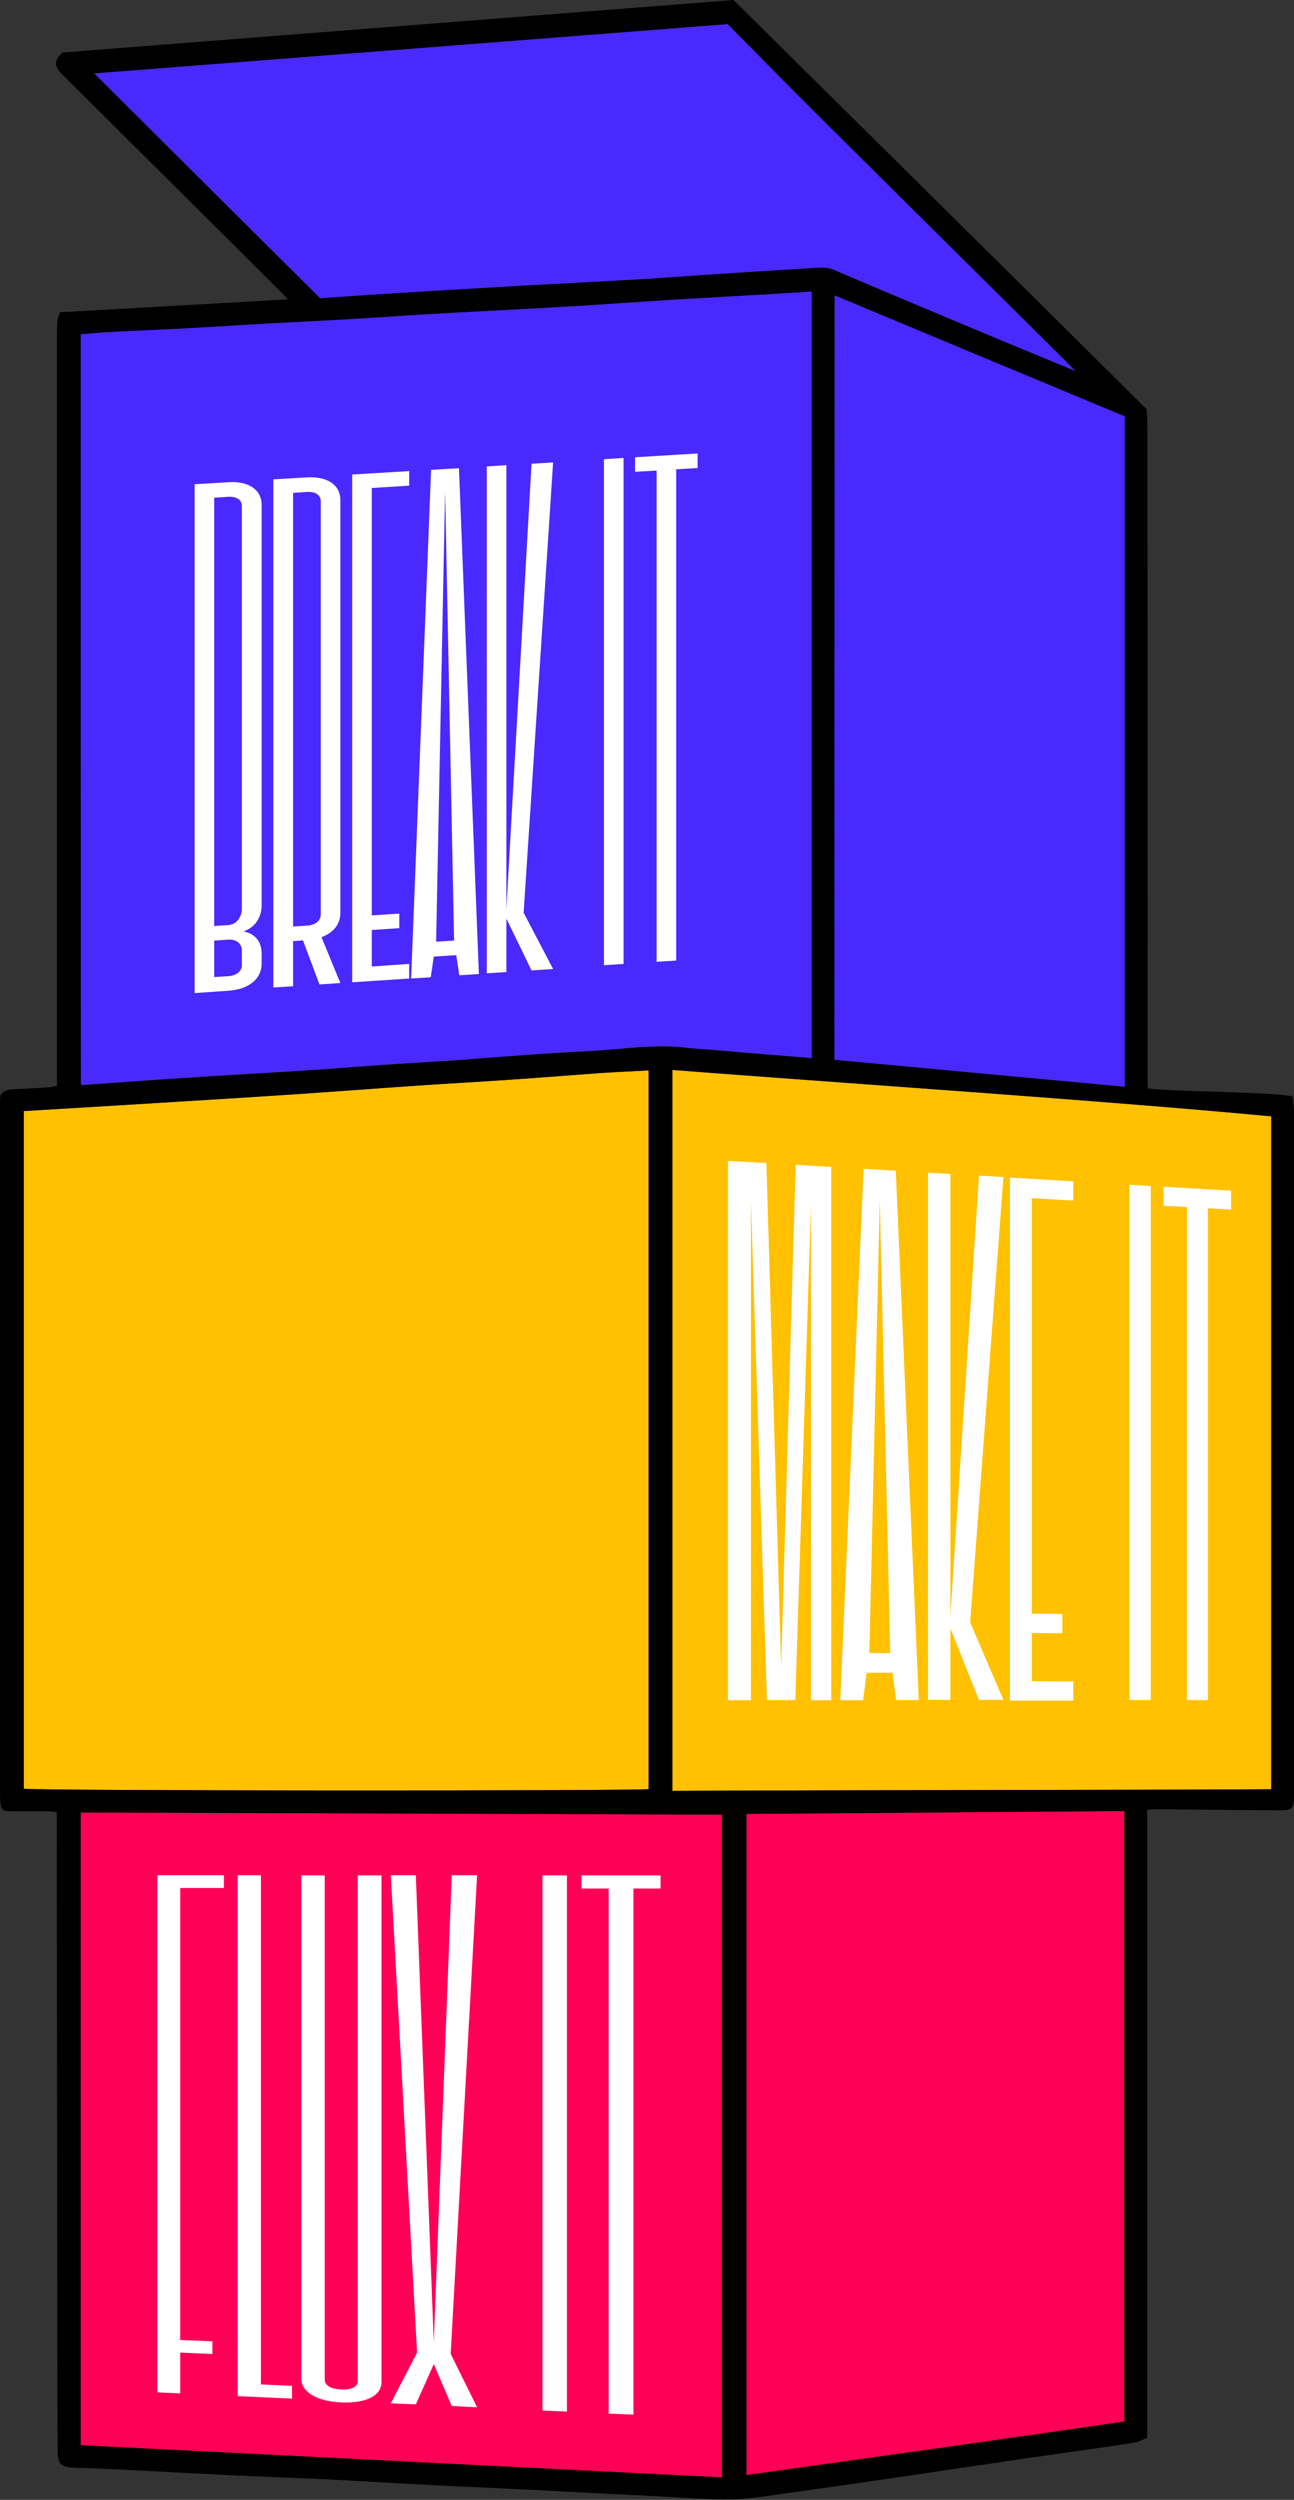 <?xml version="1.0" encoding="utf-8"?>
<!-- Generator: Adobe Illustrator 26.5.0, SVG Export Plug-In . SVG Version: 6.00 Build 0)  -->
<svg version="1.1" xmlns="http://www.w3.org/2000/svg" xmlns:xlink="http://www.w3.org/1999/xlink" x="0px" y="0px"
	 viewBox="0 0 720.1 1390.3" style="enable-background:new 0 0 720.1 1390.3;" xml:space="preserve">
<rect x="0" y="0" width="720.1" height="1390.3" fill="#333333" stroke="none"/>
<style type="text/css">
	.st0{fill:#4A29FE;}
	.st1{fill:#FFC101;}
	.st2{fill:#FF0057;}
	.st3{display:none;}
	.st4{display:inline;}
	.st5{fill:#FFFFFF;}
</style>
<g id="Layer_1">
	<g>
		<path class="st0" d="M95.3,599.9c22.8-1.5,45.5-2.8,68.3-4.2c6-0.4,12-0.8,17.9-1.2c12.5-0.9,24.9-1.8,37.3-2.7
			c12.1-0.8,24.3-1.5,36.4-2.3c11.8-0.8,23.6-1.8,35.4-2.7c12.5-0.9,24.9-1.7,37.4-2.3c18.1-0.9,36.1-4.1,54.3-1.8
			c4.1,0.5,8.3,0.7,12.4,1c10.3,0.9,20.6,1.7,30.8,2.6c8.6,0.7,17.2,1.4,26.1,2.1c0-142.2,0-284,0-426.4c-7.4,0.5-14.5,1-21.7,1.4
			c-19.1,1.1-38.2,2.1-57.4,3.3c-19.1,1.2-38.2,2.5-57.3,3.7c-20.3,1.2-40.6,2.2-60.8,3.3c-7,0.4-14,0.8-20.9,1.2
			c-13.6,0.9-27.2,1.8-40.9,2.6c-14.5,0.8-28.9,1.5-43.4,2.3c-14.8,0.8-29.6,1.8-44.4,2.6c-15,0.8-29.9,1.4-44.9,2.2
			c-5,0.3-9.9,0.8-15.2,1.2c0,139.1,0,278.2,0,417.1c0.6,0.2,0.9,0.4,1.2,0.4C62.5,602.3,78.9,601,95.3,599.9z"/>
		<path class="st0" d="M222.7,162.9c22.6-1.4,45.2-2.7,67.8-4c19.8-1.1,39.6-2.1,59.3-3.2c6.8-0.4,13.6-0.8,20.4-1.3
			c12.8-0.8,25.6-1.8,38.4-2.6c15.4-1,30.9-1.9,46.3-2.9c3.4-0.2,6.5,0.2,9.7,1.5c26,11.1,52,22,78,32.9c18.1,7.6,36.2,15,54.3,22.5
			c0.3,0.2,0.6,0.3,1.5,0.9c-0.7-0.9-0.9-1.2-1.1-1.4c-2.1-2.1-4.1-4.3-6.3-6.4c-45.3-44.9-90.6-89.8-135.9-134.8
			c-16.9-16.8-33.6-33.8-50.3-50.7C287.5,22.5,170.5,31.6,52.4,40.8c42.5,42.3,84.2,83.8,125.6,125.1
			C193.5,164.8,208.1,163.8,222.7,162.9z"/>
		<path class="st1" d="M361,995c0-133,0-266.1,0-399.7c-9.2,0.5-18.2,0.9-27.1,1.5c-16.8,1.2-33.5,2.5-50.3,3.7
			c-17.3,1.2-34.6,2.1-51.8,3.3c-22.1,1.5-44.2,3.2-66.3,4.7c-26.4,1.7-52.9,3.3-79.3,5c-21.9,1.4-43.9,2.7-65.8,4
			c-2.3,0.1-4.6,0.2-7.1,0.4c0,125.9,0,251.3,0,376.9C19.3,996,357.6,996.1,361,995z"/>
		<path class="st0" d="M464.4,589.5c54.3,5,107.7,10,161.6,15c0-124.4,0-248.5,0-372.9c-53.4-22.3-107-44.6-161.5-67.3
			C464.4,306.6,464.3,448,464.4,589.5z"/>
		<path class="st2" d="M44.9,1359.9c119.3,6,237.9,11.9,356.9,17.9c0-123.3,0-245.7,0-368.6c-119.3-0.4-238.1-0.8-356.9-1.2
			C44.9,1125.4,44.9,1242.4,44.9,1359.9z"/>
		<path class="st1" d="M374.2,996c94.1-0.5,238.8-0.4,333.2-0.9c0-124.9,0-249.3,0-374.2c-93.9-8.9-238.6-18.5-333.2-25.8
			C374.2,729.1,374.2,862.4,374.2,996z"/>
		<path class="st2" d="M415.4,1376.5c70.3-9.8,140.2-19.5,210.3-29.8c0-113.6,0-226.4,0-339.5c-70.3,0.5-140.2,1-210.3,1.6
			C415.4,1131.6,415.4,1253.8,415.4,1376.5z"/>
		<path d="M720.1,619.2c0-2.9-0.4-5.9-0.7-9.4c-10-2.6-70.8-2.7-80.6-4.5c-0.1-1.7-0.2-3.2-0.2-4.6c0-45.3,0.1-90.7,0-136
			c0-76,0-152-0.1-228c0-3.5-0.3-6.9-0.4-9.1C561,151.1,484.7,75.7,408.2,0C284,9.7,159.4,19.5,34.8,29.2c-4.7,4.4-4.8,7.3-0.6,11.8
			c0.7,0.7,1.4,1.4,2.1,2.1c40,39.7,80,79.4,119.9,119.1c1.2,1.2,2.3,2.5,4,4.3c-42.9,2.4-84.7,4.8-126.9,7.2
			c-0.6,2-1.2,3.5-1.4,5.1c-0.2,2.8-0.2,5.7-0.2,8.5c0,137,0,274,0,411c0,1.8,0,3.6,0,5.6c-1.8,0.3-3,0.7-4.3,0.8
			c-6.6,0.4-13.3,0.8-19.9,1.1c-2.8,0.1-5.3,0.5-7.3,3.4c-0.1,2-0.3,4.5-0.3,7C0,626.6,0,636.9,0,647.2c0,116,0,232,0,348
			c0,1.8,0,3.7,0.1,5.5c0.2,5.8,1.1,6.7,6.8,6.7c6.7,0,13.3,0,20,0c1.4,0,2.9,0.2,4.7,0.3c0,1.8,0,3.3,0,4.7
			c0.1,99.7,0.2,199.3,0.3,299c0,17.2,0.1,34.3,0.2,51.5c0.1,7.7,1.9,9.3,9.4,9.5c10.3,0.3,20.6,0.8,31,1.3
			c16.6,0.8,33.3,1.8,49.9,2.6c17,0.8,33.9,1.5,50.9,2.2c7.5,0.3,15,0.7,22.5,1.1c15.5,0.9,30.9,1.8,46.4,2.6
			c16.5,0.8,32.9,1.5,49.4,2.3c7.7,0.4,15.3,0.8,23,1.2c17.1,0.9,34.3,1.8,51.4,2.6c10.8,0.6,21.6,1.3,32.4,1.7
			c5.8,0.2,11.7,0.1,17.4-0.5c10.4-1.1,20.8-2.8,31.1-4.2c12.7-1.8,25.3-3.5,38-5.4c15.1-2.2,30.2-4.4,45.4-6.7
			c12.8-1.9,25.6-3.8,38.5-5.7c12.7-1.8,25.3-3.6,38-5.4c8.4-1.2,16.8-2.4,25.1-3.8c2.1-0.4,4.1-1.6,6.5-2.5
			c0-116.7,0-232.8,0-349.3c2.2-0.1,3.8-0.3,5.4-0.3c6.2,0,63.1,0.7,69.2,0.6c5.8,0,6.9-1.1,7.1-7.1c0.1-2,0.1-4,0.1-6
			c0-54-0.1-108,0-162C720,761.2,720.1,690.2,720.1,619.2z M52.4,40.8c118.2-9.2,235.2-18.3,352.6-27.4
			c16.8,16.9,33.4,33.9,50.3,50.7c45.2,45,90.6,89.9,135.9,134.8c2.1,2.1,4.2,4.3,6.3,6.4c0.2,0.2,0.4,0.5,1.1,1.4
			c-1-0.6-1.3-0.8-1.5-0.9c-18.1-7.5-36.2-14.9-54.3-22.5c-26-10.9-52.1-21.8-78-32.9c-3.2-1.4-6.3-1.8-9.7-1.5
			c-15.4,1-30.9,1.9-46.3,2.9c-12.8,0.8-25.6,1.7-38.4,2.6c-6.8,0.5-13.6,0.9-20.4,1.3c-19.8,1.1-39.6,2.1-59.3,3.2
			c-22.6,1.3-45.2,2.6-67.8,4c-14.6,0.9-29.2,1.9-44.7,3C136.6,124.6,94.8,83.1,52.4,40.8z M625.9,231.5c0,124.4,0,248.5,0,372.9
			c-53.8-5-107.3-9.9-161.6-15c0-141.5,0.1-282.9,0.1-425.2C518.9,187,572.5,209.3,625.9,231.5z M44.9,185.9
			c5.3-0.4,10.2-0.9,15.2-1.2c15-0.8,29.9-1.4,44.9-2.2c14.8-0.8,29.6-1.8,44.4-2.6c14.5-0.8,28.9-1.5,43.4-2.3
			c13.6-0.8,27.2-1.8,40.9-2.6c7-0.4,14-0.8,20.9-1.2c20.3-1.1,40.6-2.1,60.8-3.3c19.1-1.1,38.2-2.5,57.3-3.7
			c19.1-1.2,38.2-2.2,57.4-3.3c7.1-0.4,14.2-0.9,21.7-1.4c0,142.4,0,284.3,0,426.4c-9-0.7-17.5-1.4-26.1-2.1
			c-10.3-0.8-20.6-1.7-30.8-2.6c-4.1-0.3-8.3-0.5-12.4-1c-18.2-2.3-36.2,0.9-54.3,1.8c-12.5,0.6-24.9,1.4-37.4,2.3
			c-11.8,0.8-23.6,1.8-35.4,2.7c-12.1,0.8-24.3,1.5-36.4,2.3c-12.5,0.8-24.9,1.8-37.3,2.7c-6,0.4-12,0.8-17.9,1.2
			c-22.8,1.4-45.5,2.7-68.3,4.2c-16.4,1.1-32.9,2.3-49.3,3.5c-0.3,0-0.6-0.2-1.2-0.4C44.9,464.1,44.9,325,44.9,185.9z M13.2,994.8
			c0-125.7,0-251.1,0-376.9c2.6-0.1,4.8-0.2,7.1-0.4c21.9-1.3,43.9-2.7,65.8-4c26.4-1.6,52.9-3.2,79.3-5c22.1-1.5,44.2-3.2,66.3-4.7
			c17.3-1.2,34.6-2.1,51.8-3.3c16.8-1.1,33.5-2.5,50.3-3.7c8.9-0.6,17.9-1,27.1-1.5c0,133.6,0,266.7,0,399.7
			C357.6,996.1,19.3,996,13.2,994.8z M401.8,1377.8c-119-6-237.6-11.9-356.9-17.9c0-117.5,0-234.6,0-351.9
			c118.8,0.4,237.7,0.8,356.9,1.2C401.8,1132.2,401.8,1254.6,401.8,1377.8z M625.7,1346.7c-70.1,10.3-140.1,20-210.3,29.8
			c0-122.7,0-244.9,0-367.7c70.2-0.5,140.1-1,210.3-1.6C625.7,1120.3,625.7,1233.1,625.7,1346.7z M707.4,995.1
			c-94.4,0.5-239.1,0.4-333.2,0.9c0-133.6,0-267,0-401c94.6,7.3,239.4,17,333.2,25.8C707.4,745.8,707.4,870.2,707.4,995.1z"/>
	</g>
	<g class="st3">
		<path class="st4" d="M94.1,232.4c1.6,1.6,2.9,3.5,3.8,5.6c0.9,2.2,1.3,4.5,1.3,6.9c0,3.9-0.8,7.2-2.5,10.1c-1.7,2.8-4.1,5-7.2,6.5
			c-3.1,1.5-6.9,2.3-11.2,2.3H53.5c-0.9,0-1.3-0.4-1.3-1.3v-63.4c0-0.9,0.4-1.3,1.3-1.3h22.8c4.1,0,7.7,0.7,10.6,2.1
			c3,1.4,5.2,3.5,6.8,6.2c1.6,2.7,2.3,5.9,2.3,9.5c0,2.8-0.7,5.4-2.1,7.9c-1.4,2.4-3.2,4.3-5.5,5.5
			C90.6,229.7,92.5,230.8,94.1,232.4z M62.3,207v18.5h14c1.9,0,3.6-0.4,5-1.2c1.4-0.8,2.6-1.9,3.4-3.3c0.8-1.4,1.2-3,1.2-4.9
			c0-2.8-0.9-5-2.6-6.7c-1.7-1.7-4.1-2.5-7-2.5H62.3z M83.9,253.3c1.6-0.9,2.9-2.1,3.8-3.7s1.3-3.4,1.3-5.5s-0.4-3.9-1.3-5.5
			c-0.9-1.6-2.1-2.8-3.8-3.6c-1.6-0.8-3.5-1.3-5.6-1.3h-16v20.8h16C80.4,254.6,82.3,254.2,83.9,253.3z"/>
		<path class="st4" d="M155.9,262.6c0,0.4-0.1,0.7-0.4,0.9c-0.2,0.2-0.6,0.4-0.9,0.4h-8.3c-0.4,0-0.8-0.1-1.1-0.3
			c-0.3-0.2-0.6-0.6-0.9-1.1l-11-20.8h-0.8H120v20.5c0,0.5-0.1,1-0.4,1.3c-0.3,0.3-0.7,0.5-1.2,0.5h-6.8c-1.1,0-1.6-0.6-1.6-1.7
			v-62.6c0-0.5,0.2-0.9,0.5-1.2c0.3-0.3,0.7-0.5,1.2-0.5h1.8h5.3h14.1c4.4,0,8.3,0.9,11.8,2.8c3.5,1.8,6.2,4.4,8.1,7.8
			c1.9,3.3,2.9,7.2,2.9,11.5c0,4.5-1,8.4-3.1,11.8c-2.1,3.4-5,6-8.6,7.7l12.1,22.6C155.8,262.1,155.9,262.4,155.9,262.6z M120,232
			h12.6c2.4,0,4.6-0.5,6.5-1.6c1.9-1.1,3.4-2.5,4.5-4.3c1.1-1.8,1.6-3.9,1.6-6.2c0-2.4-0.5-4.5-1.6-6.4c-1.1-1.9-2.6-3.3-4.5-4.4
			c-1.9-1.1-4.1-1.6-6.5-1.6H120V232z"/>
		<path class="st4" d="M167.3,199.5c0-1.1,0.6-1.7,1.7-1.7h41.7c0.6,0,1,0.1,1.3,0.4c0.3,0.3,0.5,0.7,0.5,1.2v6.1
			c0,0.5-0.2,1-0.5,1.3c-0.3,0.3-0.8,0.5-1.3,0.5h-33.2v18.4H204c0.6,0,1.1,0.1,1.5,0.4c0.3,0.3,0.5,0.7,0.5,1.2v6.1
			c0,0.5-0.2,0.9-0.5,1.2c-0.4,0.3-0.8,0.5-1.4,0.5h-26.5v19.3h33.6c0.7,0,1.3,0.2,1.7,0.5c0.4,0.4,0.6,0.9,0.6,1.5l0,5.7
			c0,0.5-0.1,1-0.5,1.3c-0.3,0.3-0.8,0.5-1.3,0.5h-42.6c-1.1,0-1.7-0.6-1.7-1.7V199.5z"/>
		<path class="st4" d="M279.7,262.7c0,0.4-0.1,0.7-0.4,0.9c-0.3,0.2-0.6,0.3-1.1,0.3h-7.6c-0.4,0-0.8-0.1-1.2-0.4
			c-0.3-0.3-0.6-0.6-0.7-1.1l-4.9-12.9h-29.1l-4.9,12.9c-0.2,0.5-0.4,0.8-0.8,1.1c-0.4,0.3-0.8,0.4-1.2,0.4h-7.5
			c-1,0-1.4-0.4-1.4-1.1c0-0.3,0.1-0.5,0.2-0.8l25.4-62.6c0.2-0.5,0.5-0.9,0.8-1.1c0.4-0.3,0.8-0.4,1.2-0.4h5.6
			c0.5,0,0.9,0.1,1.2,0.4s0.6,0.7,0.8,1.1l25.4,62.6C279.7,262.3,279.7,262.5,279.7,262.7z M260.6,240.8l-11.2-29.6l-11.2,29.6
			H260.6z"/>
		<path class="st4" d="M346,262.8c0,0.3-0.1,0.6-0.3,0.8c-0.2,0.2-0.5,0.3-0.9,0.3h-8.9c-0.7,0-1.2-0.3-1.8-0.8l-22.4-30.2
			l-12.4,14.2v15.4c0,0.9-0.4,1.4-1.3,1.4h-7.6c-0.4,0-0.7-0.1-1-0.4c-0.2-0.2-0.3-0.6-0.3-1v-63.3c0-0.9,0.4-1.4,1.3-1.4h7.6
			c0.8,0,1.3,0.5,1.3,1.4v35.1l29.1-35.3c0.4-0.5,0.8-0.8,1.2-1c0.4-0.2,0.8-0.2,1.3-0.2h8.7c0.4,0,0.7,0.1,0.9,0.3
			c0.2,0.2,0.3,0.5,0.3,0.8c0,0.4-0.2,0.8-0.5,1.1l-22.1,25.3l27.4,36.4C345.9,262.2,346,262.5,346,262.8z"/>
		<path class="st4" d="M385.9,262.5c0,0.9-0.4,1.4-1.3,1.4H377c-0.4,0-0.7-0.1-0.9-0.4c-0.2-0.2-0.3-0.6-0.3-1v-63.3
			c0-0.9,0.4-1.4,1.3-1.4h7.6c0.8,0,1.3,0.5,1.3,1.4V262.5z"/>
		<path class="st4" d="M395.2,199.5c0-0.5,0.2-1,0.5-1.2c0.3-0.3,0.7-0.4,1.3-0.4h43.1c0.5,0,0.9,0.2,1.2,0.5
			c0.3,0.3,0.5,0.7,0.5,1.2v6.5c0,0.5-0.2,1-0.5,1.3c-0.3,0.3-0.7,0.5-1.2,0.5h-16.4v54.7c0,0.6-0.2,1-0.5,1.3
			c-0.3,0.3-0.7,0.4-1.3,0.4h-6.8c-0.5,0-1-0.1-1.3-0.4c-0.3-0.3-0.5-0.7-0.5-1.3v-54.7h-16.5c-0.5,0-0.9-0.2-1.2-0.5
			c-0.3-0.3-0.5-0.7-0.5-1.3V199.5z"/>
	</g>
</g>
<g id="Layer_2">
	<g>
		<path class="st5" d="M145.6,280.8v222.7c0,5.5-2.6,11.9-10.1,14.5c7.5,1.5,10.1,6.8,10.1,12.3v5.7c0,8.4-7.2,14.3-18.6,15
			l-18.7,1.3V269.3l18.7-1.1C138.4,267.4,145.6,272.4,145.6,280.8z M126.9,276.3l-7.7,0.5v238.2l7.7-0.5c4.7-0.3,7.7-4.3,7.7-9.4
			V281.5C134.6,278,131.7,276,126.9,276.3z M126.9,522.6l-7.7,0.5v20.3l7.7-0.5c4.7-0.3,7.7-2.7,7.7-6.2v-8.1
			C134.6,525,131.7,522.2,126.9,522.6z"/>
		<path class="st5" d="M189.4,278.1v229.7c0,6.2-3.9,11-10.5,13.4l10.5,25.5l-11.6,0.8l-9.2-24.5l-5.5,0.4v25.1l-11,0.7V266.6
			l18.6-1.1C182.2,264.8,189.4,269.7,189.4,278.1z M170.8,273.6l-7.7,0.5v241.2l7.7-0.5c4.7-0.3,7.7-2.7,7.7-6.2V278.8
			C178.5,275.3,175.5,273.3,170.8,273.6z"/>
		<path class="st5" d="M227.7,262v8.1l-20.8,1.3v237.7l15.3-1v8.1l-15.3,1v20.3l20.8-1.4v8.1l-31.7,2.1V263.9L227.7,262z"/>
		<path class="st5" d="M239.9,261.3l15.5-0.9l11.1,281.3l-10.9,0.7l-1.7-11.2l-12.5,0.8l-1.7,11.5l-10.9,0.7L239.9,261.3z
			 M252.7,523.1l-5-250.1l-5,250.7L252.7,523.1z"/>
		<path class="st5" d="M281.8,258.7v246.8l14-247.6l12-0.7l-16.4,250.4l16.4,31.3l-12,0.8l-14-28.8v29.7l-10.9,0.7V259.4
			L281.8,258.7z"/>
		<path class="st5" d="M347,254.7v281.4l-10.9,0.7V255.4L347,254.7z"/>
		<path class="st5" d="M388.3,260.3l-12,0.7v273.2l-10.9,0.7V261.7l-12,0.7v-8.1l34.8-2.1V260.3z"/>
	</g>
	<g>
		<path class="st5" d="M426.5,646.8l8.2,280l8.1-279l19.8,1.2v296.6h-11.3V669.8l-8.7,275.7h-15.8L417.9,668v277.6h-12.8v-300
			L426.5,646.8z"/>
		<path class="st5" d="M480.6,650l17.9,1.1l12.8,294.4h-12.6l-2-15.2l-14.4,0l-2,15.3h-12.7L480.6,650z M495.4,919.4L489.6,667
			l-5.8,252.3L495.4,919.4z"/>
		<path class="st5" d="M528.9,652.9v245.8l15.9-244.9l13.6,0.8l-18.5,247.7l18.5,43.1h-13.6l-15.9-39.7v39.7h-12.5V652.2
			L528.9,652.9z"/>
		<path class="st5" d="M597.3,657v10.7l-23.1-1.3v231l17,0.2v10.7l-17-0.1v26.8l23.1,0.1v10.7H562V654.9L597.3,657z"/>
		<path class="st5" d="M640.4,659.6v285.9h-11.9V658.9L640.4,659.6z"/>
		<path class="st5" d="M685.1,672.7l-12.9-0.7v273.5h-11.7V671.3l-13-0.7V660l37.6,2.2V672.7z"/>
	</g>
	<g>
		<path class="st5" d="M124.6,1042.9v7.1l-24.3,0v251.4l17.9,0.7v7.1l-17.9-0.8v22.7l-12.7-0.6v-287.6H124.6z"/>
		<path class="st5" d="M145.2,1042.9v283.2l17.3,0.8v7.1l-30.2-1.4v-289.7H145.2z"/>
		<path class="st5" d="M189.9,1336.1c-13.6-0.6-22.2-5.8-22.2-13.2v-279.9h13v280.5c0,3.1,3.5,5.2,9.2,5.4c5.6,0.3,9.2-1.5,9.2-4.6
			v-281.3h13.2v281.9C212.3,1332.4,203.6,1336.7,189.9,1336.1z"/>
		<path class="st5" d="M232.1,1308.4l-14.6-265.5h13.9l10,259.8l10-259.8h14.1l-14.7,266.2l14.7,29.7l-14.1-0.7l-10-23.3l-10,22.4
			l-13.9-0.6L232.1,1308.4z"/>
		<path class="st5" d="M315.5,1042.9v298.3l-13.6-0.6v-297.6H315.5z"/>
		<path class="st5" d="M367.7,1050.3l-15.2,0v292.6l-13.8-0.6v-292l-15.1,0v-7.3h44V1050.3z"/>
	</g>
</g>
</svg>

